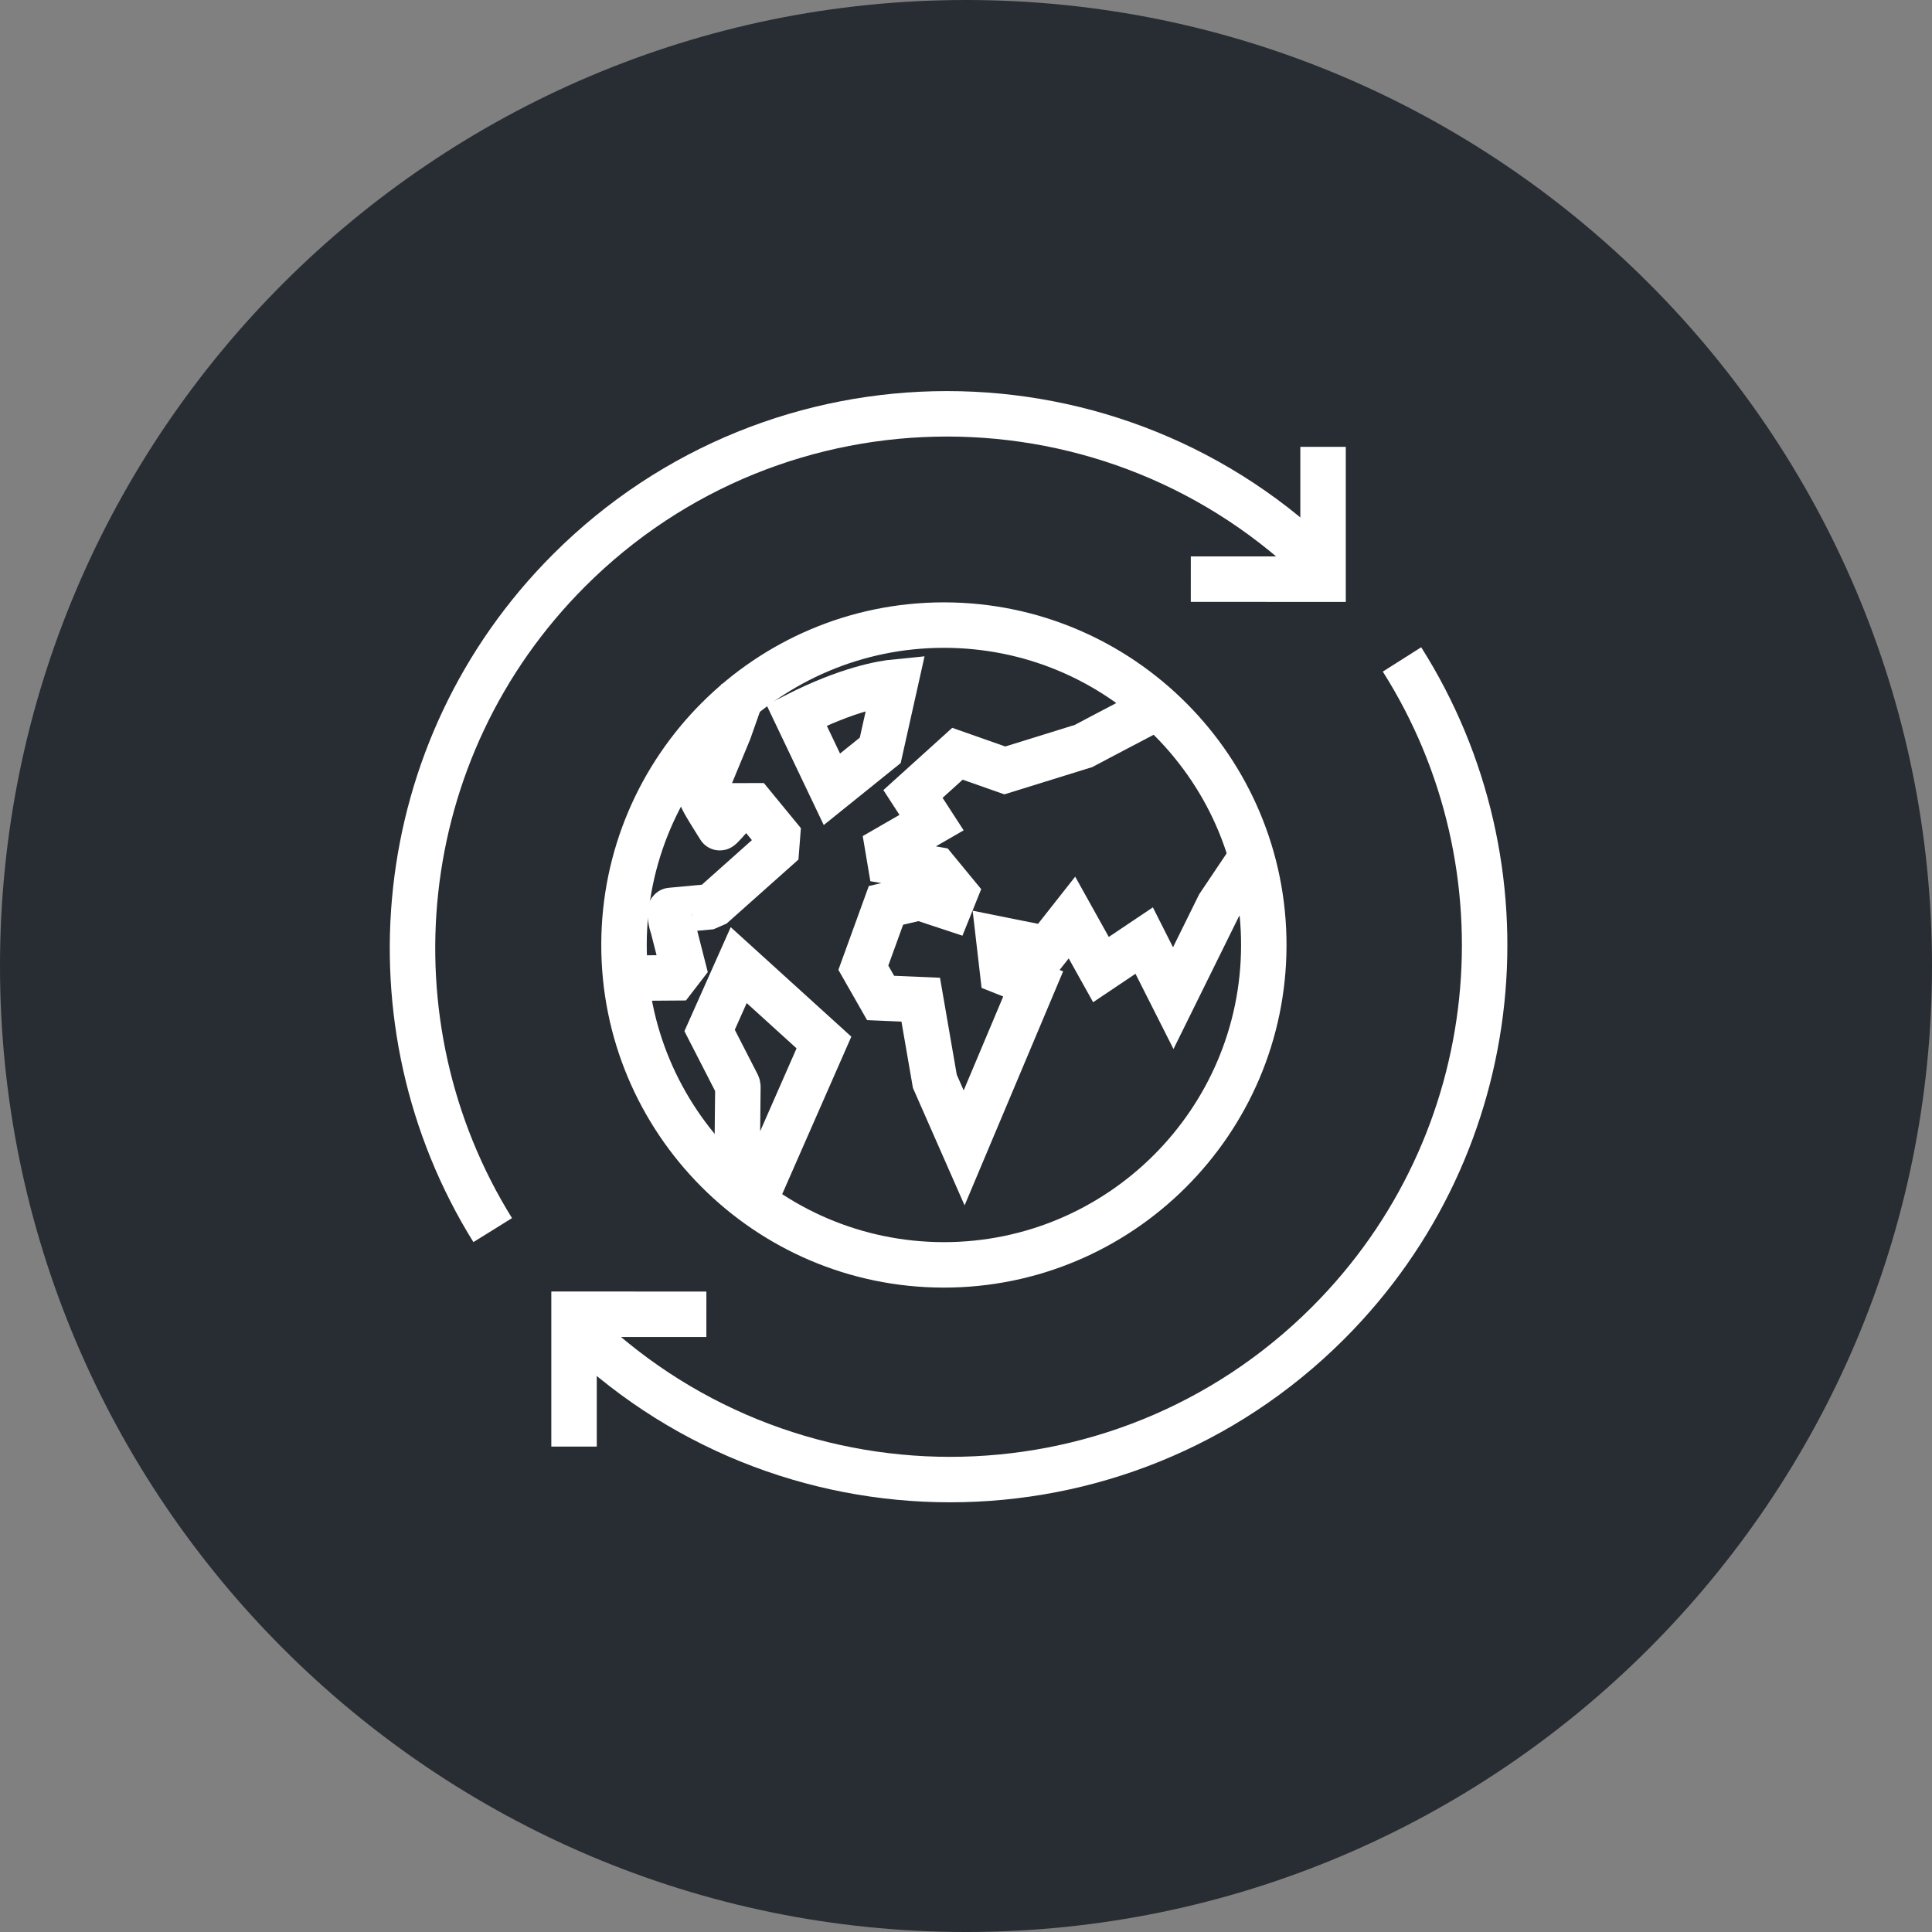 <?xml version="1.0" encoding="utf-8"?>
<!-- Generator: Adobe Illustrator 16.0.0, SVG Export Plug-In . SVG Version: 6.00 Build 0)  -->
<!DOCTYPE svg PUBLIC "-//W3C//DTD SVG 1.1//EN" "http://www.w3.org/Graphics/SVG/1.1/DTD/svg11.dtd">
<svg version="1.1" xmlns="http://www.w3.org/2000/svg" xmlns:xlink="http://www.w3.org/1999/xlink" x="0px" y="0px" width="170px"
	 height="170px" viewBox="0 0 170 170" enable-background="new 0 0 170 170" xml:space="preserve">
<rect x="0" y="0" width="170" height="170" fill="#808080" stroke="none"/>
<g id="Background">
</g>
<g id="Circle">
	<g>
		<path fill="#282D33" d="M85,170c-46.87,0-85-38.131-85-85S38.13,0,85,0c46.869,0,85,38.131,85,85S131.869,170,85,170z"/>
	</g>
</g>
<g id="TEXT">
</g>
<g id="Icons">
	<g>
		<g>
			<g>
				<g>
					<path fill="#FFFFFF" d="M83.05,57.003h0.062c6.971,0.016,13.527,2.754,18.464,7.711c4.936,4.957,7.645,11.526,7.628,18.497
						c-0.033,14.385-11.763,26.087-26.151,26.087h-0.055c-14.42-0.034-26.124-11.789-26.09-26.206
						C56.938,68.707,68.665,57.003,83.05,57.003 M83.05,53.003c-16.589,0-30.107,13.481-30.143,30.081
						c-0.039,16.621,13.457,30.175,30.08,30.214c0.021,0,0.043,0,0.065,0c16.595,0,30.114-13.479,30.151-30.078
						c0.038-16.622-13.458-30.18-30.083-30.217C83.097,53.003,83.073,53.003,83.05,53.003L83.05,53.003z"/>
				</g>
				<g>
					<path fill="none" stroke="#FFFFFF" stroke-width="4" d="M110.36,75.063l-3.11,4.633l-4.014,8.133l-2.558-5.066l-3.803,2.552
						l-2.553-4.58l-2.172,2.758l-4.263-0.857l0.333,2.873l2.691,1.067l-6.075,14.429l-2.578-5.86l-1.242-7.182l-3.531-0.151
						l-1.518-2.661l1.99-5.486l2.952-0.688l2.624,0.867l0.505-1.253l-1.723-2.094l-3.995-0.689l-0.203-1.204l3.852-2.222
						l-1.634-2.521l3.912-3.537l4.168,1.466l6.929-2.15c0,0,2.835-1.505,6.007-3.161"/>
					<path fill="none" stroke="#FFFFFF" stroke-width="4" stroke-linejoin="bevel" d="M65.376,60.835l-1.234,3.502l-2.396,5.782
						c-0.071,0.134,1.582,2.71,1.582,2.71c0.081,0.125,2.338-2.66,2.338-2.66l3.26,3.97l-6.326,5.638l-3.576,0.333
						c-0.167,0.014,0.075,1.279,0.164,1.395l1.154,4.528l-5.872,0.042"/>
					<path fill="none" stroke="#FFFFFF" stroke-width="4" d="M64.885,95.442l-2.445-4.769l2.56-5.75l7.5,6.808l-5.554,12.652
						l-2.082-2.605l0.064-6.14C64.932,95.569,64.913,95.504,64.885,95.442z"/>
					<path fill="none" stroke="#FFFFFF" stroke-width="4" d="M73.2,69.451l-3.112-6.529c4.515-2.287,7.545-2.798,8.71-2.912
						l-1.344,6.016L73.2,69.451z"/>
				</g>
			</g>
		</g>
		<g>
			<g>
				<g>
					<path fill="none" stroke="#FFFFFF" stroke-width="4" d="M43.354,108.239c-11.278-18.144-9.039-42.294,6.72-58.053
						c18.363-18.363,48.137-18.367,66.507,0.001"/>
					<polyline fill="none" stroke="#FFFFFF" stroke-width="4" points="116.418,39.318 116.418,50.962 104.78,50.959 					"/>
				</g>
				<g>
					<path fill="none" stroke="#FFFFFF" stroke-width="4" d="M123.364,58.024c11.521,18.18,9.353,42.535-6.506,58.393
						c-18.365,18.363-48.137,18.367-66.508,0"/>
					<polyline fill="none" stroke="#FFFFFF" stroke-width="4" points="50.511,127.286 50.511,115.642 62.155,115.646 					"/>
				</g>
			</g>
		</g>
	</g>
</g>
</svg>
